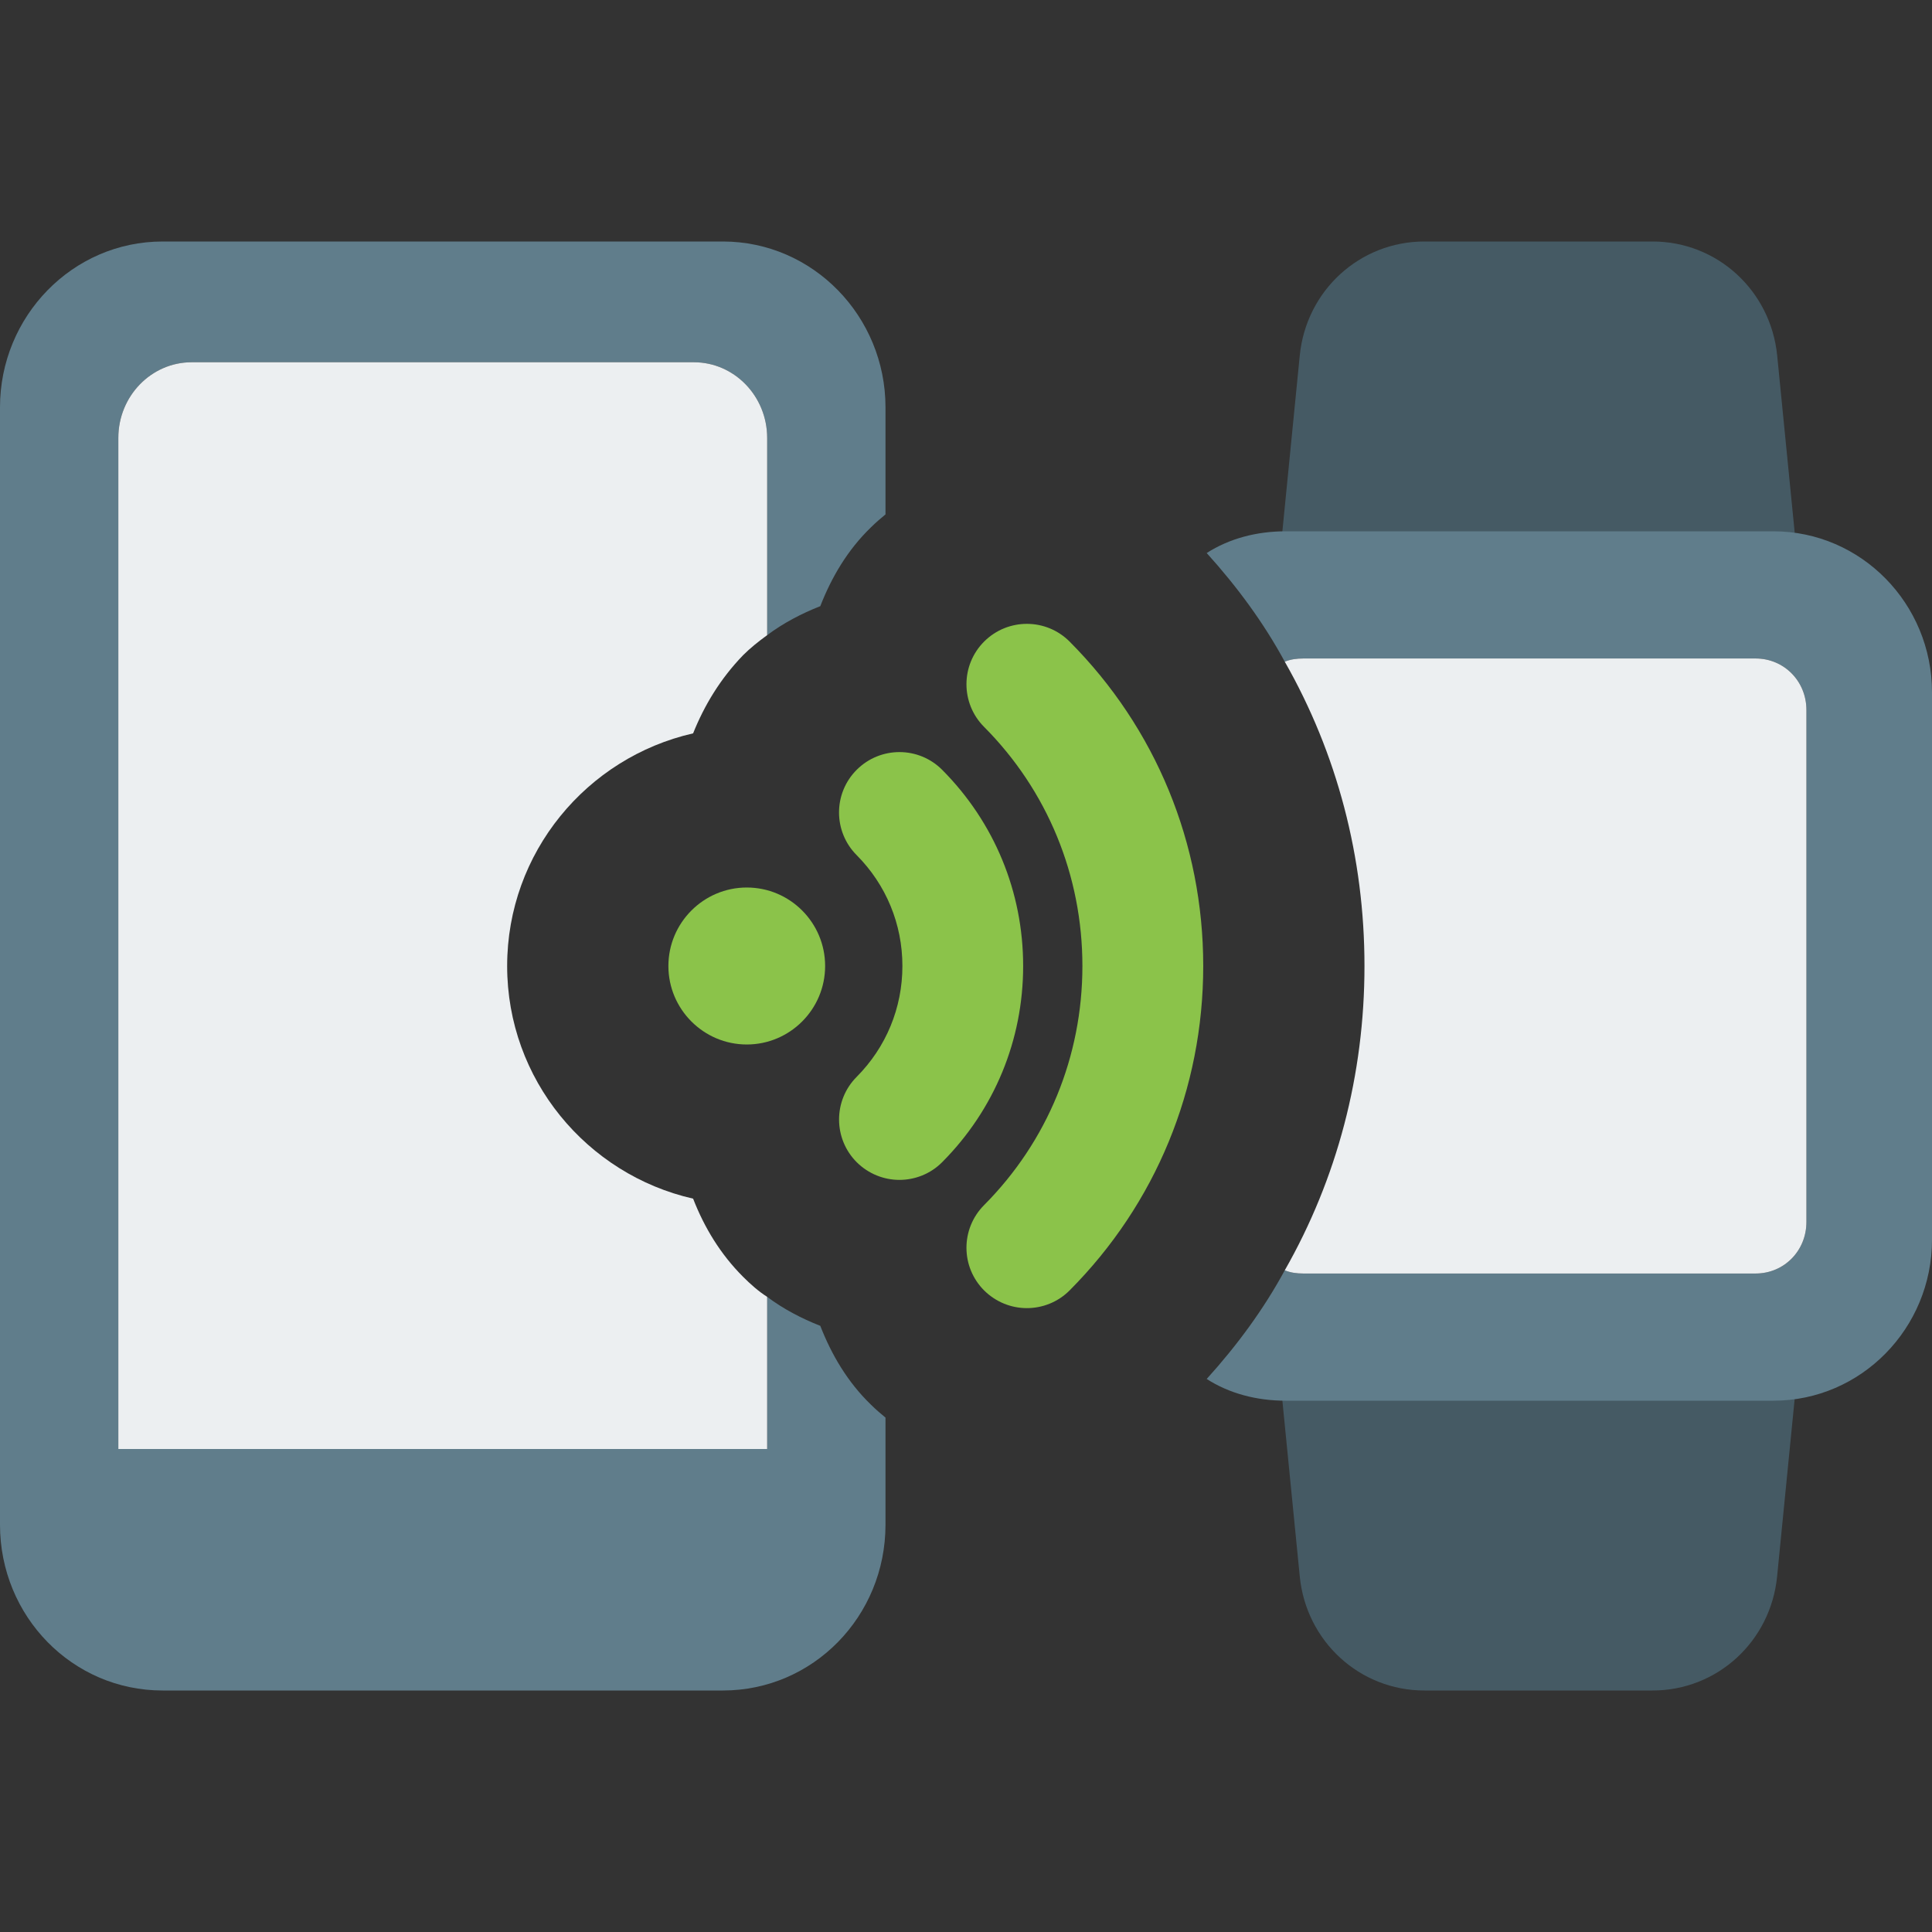 <svg id="color" enable-background="new 0 0 24 24" height="512" viewBox="0 0 24 24" width="512" xmlns="http://www.w3.org/2000/svg"><rect x="0" y="0" width="24" height="24" fill="#333333" stroke="none"/><path d="m21.689 7.95h-5.156c-.188 0-.368-.081-.494-.222-.127-.142-.188-.33-.169-.52l.276-2.79c.079-.808.745-1.418 1.548-1.418h2.835c.803 0 1.468.61 1.548 1.418l.276 2.79c.019.19-.043.379-.169.52-.127.141-.306.222-.495.222z" fill="#455a64"/><path d="m20.529 21h-2.835c-.803 0-1.469-.61-1.548-1.419l-.276-2.789c-.019-.19.043-.379.169-.52s.306-.222.494-.222h5.156c.188 0 .368.081.494.222.127.142.188.33.169.52l-.276 2.79c-.079.808-.744 1.418-1.547 1.418z" fill="#455a64"/><path d="m22.03 6.6h-6.06c-.36 0-.7.09-.98.27.38.42.71.87.97 1.35.07-.03.15-.04.23-.04h5.62c.35 0 .63.28.63.64v6.36c0 .36-.28.64-.63.64h-5.62c-.08 0-.16-.01-.23-.04-.26.48-.59.93-.97 1.35.28.18.62.27.98.27h6.06c1.09 0 1.97-.9 1.97-2v-6.8c0-1.1-.88-2-1.97-2z" fill="#607d8b"/><path d="m22.44 8.82v6.36c0 .36-.28.64-.63.64h-5.62c-.08 0-.16-.01-.23-.04.65-1.14.99-2.43.99-3.78s-.34-2.64-.99-3.78c.07-.03.15-.04.23-.04h5.62c.35 0 .63.28.63.64z" fill="#eceff1"/><path d="m9.53 7.89v-2.45c0-.52-.41-.94-.91-.94h-6.24c-.5 0-.91.42-.91.94v12.56h8.06v-1.89c.2.15.43.27.66.36.14.36.34.7.63.98.06.06.12.11.18.16v1.33c0 1.14-.9 2.06-2.02 2.06h-6.96c-1.12 0-2.02-.92-2.02-2.06v-13.88c0-1.13.9-2.06 2.02-2.06h6.96c1.12 0 2.02.93 2.02 2.06v1.33c-.06.05-.12.1-.18.16-.29.28-.49.62-.63.98-.23.09-.46.21-.66.36z" fill="#607d8b"/><path d="m6.3 12c0 1.41.99 2.59 2.31 2.89.14.36.34.69.62.97.09.09.19.18.3.25v1.89h-8.06v-12.56c0-.52.41-.94.91-.94h6.24c.5 0 .91.42.91.94v2.45c-.11.08-.21.16-.3.25-.28.29-.48.62-.62.97-1.32.3-2.31 1.48-2.31 2.89z" fill="#eceff1"/><g fill="#8bc34a"><path d="m9.277 12.975c-.537 0-.974-.438-.974-.975s.437-.975.974-.975.973.437.973.975-.437.975-.973.975z"/><path d="m11.173 14.657c-.191 0-.382-.073-.529-.218-.293-.292-.295-.767-.003-1.061.367-.369.569-.858.569-1.378s-.202-1.009-.569-1.378c-.292-.294-.291-.769.003-1.061s.769-.291 1.061.003c.648.652 1.005 1.517 1.005 2.436s-.357 1.784-1.005 2.436c-.146.147-.339.221-.532.221z"/><path d="m12.756 16.25c-.191 0-.382-.073-.529-.218-.294-.292-.295-.767-.003-1.061.788-.792 1.222-1.848 1.222-2.971s-.434-2.179-1.222-2.971c-.292-.293-.291-.769.003-1.061s.769-.291 1.061.003c1.07 1.075 1.659 2.506 1.659 4.029s-.589 2.954-1.659 4.029c-.146.147-.339.221-.532.221z"/></g></svg>